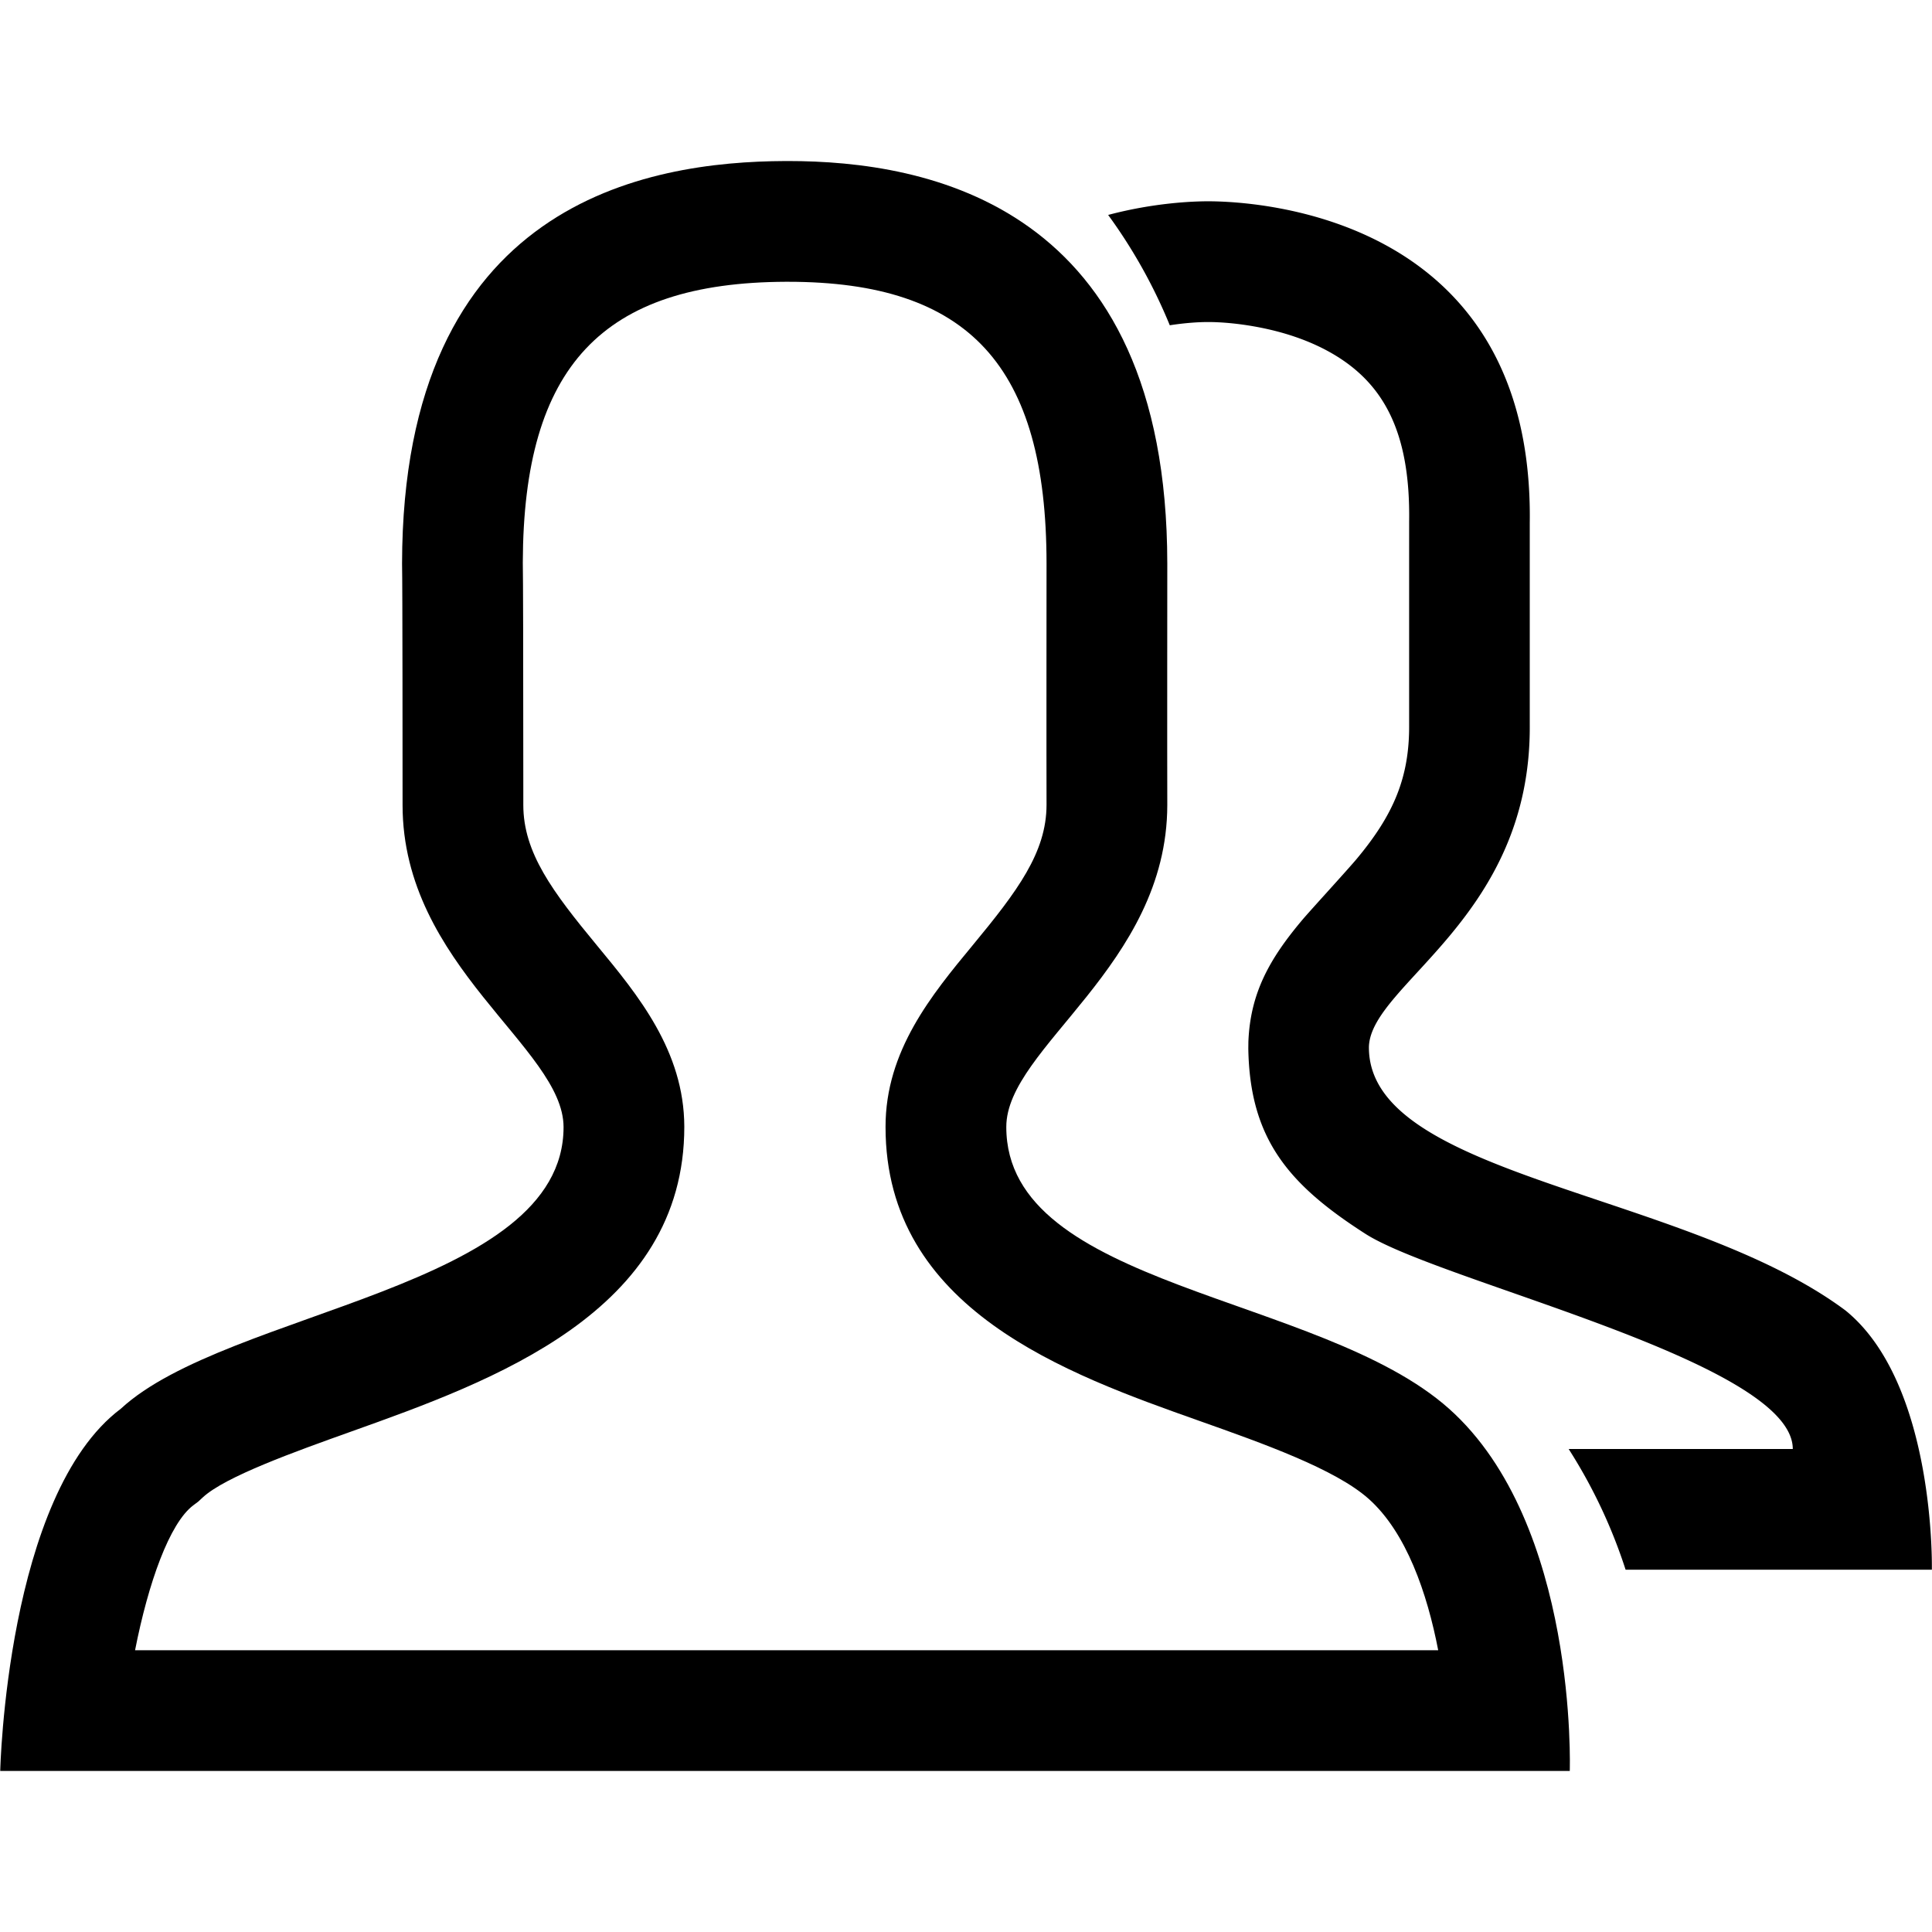 <?xml version="1.0" standalone="no"?><!DOCTYPE svg PUBLIC "-//W3C//DTD SVG 1.1//EN" "http://www.w3.org/Graphics/SVG/1.1/DTD/svg11.dtd"><svg class="icon" width="32px" height="32.00px" viewBox="0 0 1024 1024" version="1.1" xmlns="http://www.w3.org/2000/svg"><path d="M417.664 149.348c95.988 0 136.966 44.669 137.022 149.269 0 0-0.1 108.195 0 127.978-0.03 25.21-15.489 45.795-39.071 74.317-21.719 26.272-46.335 56.05-46.259 96.388-0.044 96.826 96.116 130.913 166.33 155.799 33.751 11.963 72.004 25.522 89.744 41.331 20.002 17.827 31.036 50.133 36.843 80.218H71.587c7.019-35.706 18.252-67.338 30.875-76.811l2.628-1.974 2.412-2.232c11.93-11.036 48.996-24.285 78.78-34.931 74.487-26.621 176.502-63.081 176.412-161.56-0.118-40.16-24.592-69.778-46.186-95.907-23.647-28.616-39.147-49.263-39.144-74.601l-0.004-10.075c-0.027-74.556-0.104-109.434-0.267-118.468 0.318-103.868 42.048-148.363 139.437-148.741h1.134m0-63.998c-0.469 0-0.926 0-1.39 0.003-73.189 0.283-202.918 21.481-203.177 213.317 0.26 10.607 0.26 107.448 0.272 127.999-0.011 85.329 85.207 128.756 85.329 170.659 0.078 85.806-177.961 96.875-234.655 149.326-60.7 45.566-63.925 191.991-63.925 191.991h831.888s4.453-130.988-63.997-191.991-234.694-63.903-234.655-149.326c-0.08-42.107 85.228-85.329 85.329-170.659-0.101-20.119 0-127.994 0-127.994C618.582 108.053 491.086 85.351 417.664 85.351z"  /><path d="M861.602 831.985h162.322s2.112-98.614-45.792-137.421c-84.777-63.202-253.467-70.7-252.576-139.899 1.325-33.39 86.11-68.222 85.248-170.659V277.345C813.186 113.958 665.646 106.686 640.307 106.686c-7.867 0-28.576 0.753-52.967 7.237a276.982 276.982 0 0 1 32.666 58.473c7.903-1.219 14.951-1.713 20.302-1.713 6.782 0 15.888 0.731 25.962 2.608 14.09 2.626 27.275 7.045 38.487 13.317 27.784 15.544 42.827 41.16 42.118 89.802-0.007 14.266-0.007 14.266-0.007 54.265v53.331c0.235 28.212-8.429 48.028-27.755 71.179-4.901 5.87-24.578 27.312-28.688 32.177-17.618 20.851-27.733 39.022-28.754 64.762l-0.042 3.56c0.761 47.81 21.136 72.032 62.081 98.275 40.027 25.655 226.499 67.869 226.499 114.028H831.411a276.225 276.225 0 0 1 30.192 63.998z"  /></svg>